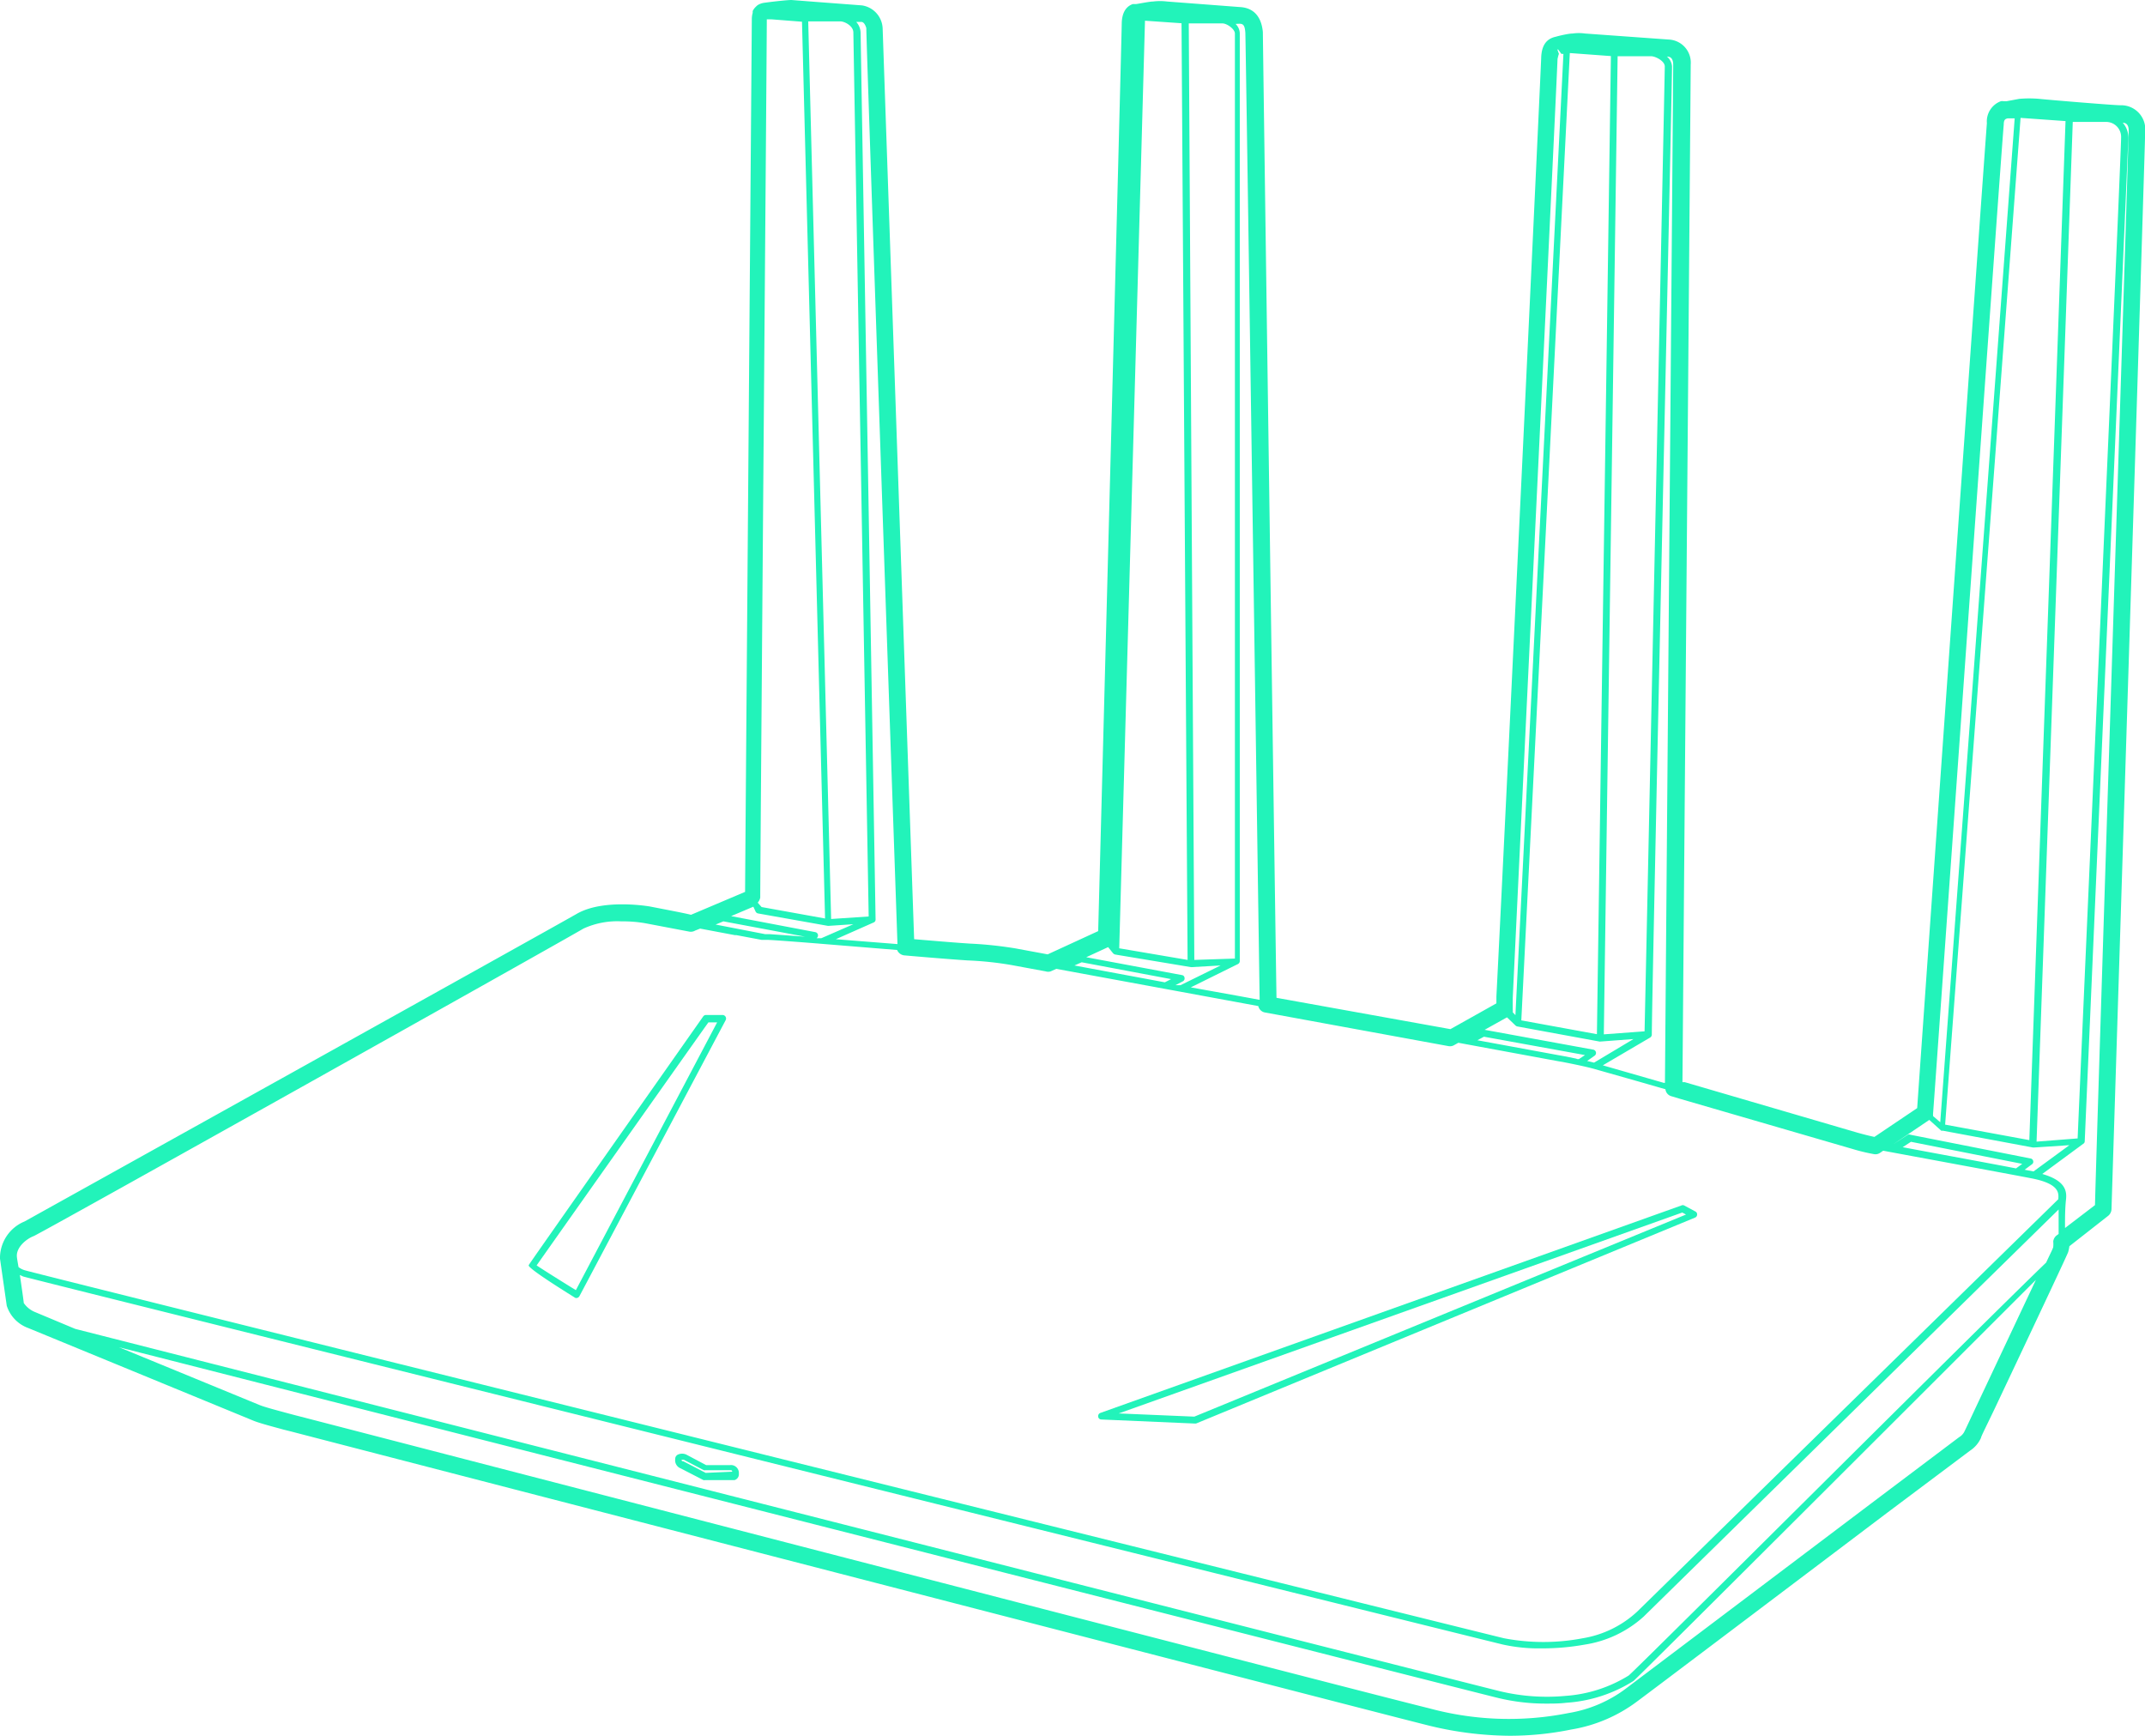 <svg xmlns="http://www.w3.org/2000/svg" viewBox="0 0 127.39 103.07"><defs><style>.cls-1{fill:#22f3ba;}</style></defs><g id="图层_2" data-name="图层 2"><g id="图层_1-2" data-name="图层 1"><path class="cls-1" d="M43.34,87l-1.4,0-1.15-.61h0a.59.59,0,0,0-.56,0,.29.29,0,0,0-.13.26.51.51,0,0,0,.32.54l1.36.7a.32.32,0,0,0,.09,0l1.69,0h.06a.36.36,0,0,0,.26-.38A.47.47,0,0,0,43.34,87Zm-1.43.46-1.33-.69c-.07,0-.09,0-.1-.09l.13,0,1.19.62a.11.11,0,0,0,.08,0l1.45,0c.13,0,.13,0,.16.09Z"/><path class="cls-1" d="M34.17,77.07a.23.23,0,0,0,.11,0h0a.22.22,0,0,0,.13-.1L43.1,60.57a.21.21,0,0,0-.18-.3l-1,0a.2.2,0,0,0-.16.09C31.42,75.07,31.41,75.09,31.4,75.13S31.34,75.31,34.17,77.07Zm7.9-16.36.52,0L34.2,76.61c-.81-.5-1.93-1.2-2.33-1.47C32.93,73.63,41.29,61.8,42.07,60.71Z"/><path class="cls-1" d="M65.41,84.29l5.55.24h0l.07,0L100.67,72.3a.19.19,0,0,0,.12-.17.19.19,0,0,0-.1-.19l-.67-.36a.18.18,0,0,0-.16,0L65.35,83.9a.2.2,0,0,0-.13.22A.19.19,0,0,0,65.41,84.29ZM99.91,72l.22.12-29.2,12-4.49-.19Z"/><path class="cls-1" d="M125.94,6.25c-.44,0-4.38-.33-4.83-.38a6.82,6.82,0,0,0-1.19,0l-.75.14-.18,0a.43.43,0,0,0-.16,0A1.28,1.28,0,0,0,118,7.32c-.06.57-3.82,53.85-4.14,58.48l-2.54,1.71c-.28-.06-.57-.13-1-.25l-10.26-3-.14,0c.08-10.14.49-59.76.49-60.43a1.37,1.37,0,0,0-1.28-1.48l-5-.36a2.6,2.6,0,0,0-.73,0c-.26,0-.87.15-1,.19-.57.12-.85.53-.87,1.26s-2,42.83-2.66,55.74c0,.16,0,.3,0,.4l-2.73,1.53L75.81,59.25C75.72,53.69,75,2.32,75,1.9,74.89.74,74.21.45,73.65.42L69.31.09a3.32,3.32,0,0,0-.83,0c-.2,0-.9.14-1,.15l-.2,0c-.29.1-.64.37-.66,1.13,0,.59-1.28,49.53-1.4,53.92l-3,1.38-1.89-.35a23.18,23.18,0,0,0-2.75-.29c-1.07-.07-2.56-.2-3.29-.26C54.11,50.66,52.43,2,52.42,1.69A1.44,1.44,0,0,0,51.19.32L48.42.11,47,0c-.2,0-1,.08-1.57.16a1,1,0,0,0-.26.06h0a.73.73,0,0,0-.23.13l-.09.09a.86.86,0,0,0-.15.22.49.49,0,0,1,0,.11,1.34,1.34,0,0,0-.05.35c0,.36-.37,47.42-.4,51.84l-3.21,1.36c-.45-.11-1.2-.25-2.43-.49,0,0-2.75-.49-4.35.43S1.7,72.4,1.46,72.53A2.35,2.35,0,0,0,0,74.63s0,.11,0,.11L.4,77.53a2.08,2.08,0,0,0,1.28,1.33L15,84.34c.37.16,1.15.36,1.84.55l.48.12c.28.08,63.21,16.37,67.32,17.4a20.68,20.68,0,0,0,5,.66,18.28,18.28,0,0,0,3.67-.37A8.93,8.93,0,0,0,97.27,101c.43-.31,9.09-6.85,14.82-11.18L117,86.14a1.78,1.78,0,0,0,.65-.76c0-.08.36-.78.84-1.79,4-8.46,4.31-9.16,4.34-9.25a2.9,2.9,0,0,0,.07-.34l2.31-1.81a.54.54,0,0,0,.19-.37c.08-2.59,2-63.25,2-64A1.43,1.43,0,0,0,125.94,6.25ZM96.73,99.49A8.19,8.19,0,0,1,93,100.7a12,12,0,0,1-3.94-.28c-1.26-.3-71.55-18.19-84.59-21.51l-2.39-1a1.49,1.49,0,0,1-.67-.54c0-.08-.12-.91-.23-1.66l.2.09c.91.27,87.08,21.67,87.86,21.85a9.86,9.86,0,0,0,2.31.23,14.23,14.23,0,0,0,2.55-.22A6.75,6.75,0,0,0,97.61,96l24.65-24.18c0,.34,0,.67,0,.95l0,.35v.15l-.06.05a.53.53,0,0,0-.26.4,1.57,1.57,0,0,1,0,.32c0,.07-.18.41-.42.93C117.53,78.81,97.4,98.92,96.73,99.49ZM120.91,76l-3.38,7.17c-.47,1-.8,1.71-.84,1.78a.8.8,0,0,1-.34.39L111.49,89,96.61,100.23a7.74,7.74,0,0,1-3.45,1.49,18.09,18.09,0,0,1-8.28-.28c-4.11-1-67-17.32-67.3-17.39l-.49-.13c-.62-.17-1.4-.37-1.7-.5L7.07,80c18,4.59,80.69,20.54,81.88,20.82a12,12,0,0,0,2.87.34c.4,0,.79,0,1.2-.05a8.52,8.52,0,0,0,4-1.3C97.65,99.24,115.62,81.29,120.91,76ZM1,74.56c0-.53.58-1,1-1.16S33.2,56,34.65,55.14a4.82,4.82,0,0,1,2.25-.43,7.89,7.89,0,0,1,1.41.11l2.63.5h0a.5.5,0,0,0,.34-.06l.3-.12,2.07.39h.09l1.12.21h0l.37.07h0l.23,0h0l.11,0c.32,0,3.06.22,3.17.23l4.54.37a.52.52,0,0,0,.42.32s2.27.2,3.76.3a19.77,19.77,0,0,1,2.64.28l2,.37a.5.5,0,0,0,.3,0l.33-.15,12,2.21a.49.49,0,0,0,.39.38l10.91,2a.48.48,0,0,0,.33-.06l.25-.14L92.46,63l.5.09h0c.56.11,1.23.25,1.71.38h0l.28.08,2.36.67,1.6.46a.48.48,0,0,0,.34.41l.5.15L110,68.22a11.23,11.23,0,0,0,1.28.31.48.48,0,0,0,.37-.07l.19-.13c1.39.26,7.1,1.31,8.81,1.64s1.61.91,1.59,1.24l-25,24.48A6.24,6.24,0,0,1,94,97.28a12.47,12.47,0,0,1-4.68,0C88.54,97.1,2.39,75.71,1.48,75.43a1.13,1.13,0,0,1-.38-.19C1.05,74.94,1,74.69,1,74.56ZM45.15,53.3c0-2.08.39-50.44.39-52.15l.3,0,1.79.14L49,54.54l-3.77-.68L45,53.6A.64.64,0,0,0,45.15,53.3Zm6-52c.21,0,.3.37.3.37h0C51.43,2,52.85,43,53.3,56.06l-3.66-.29,2.26-1v0A.18.18,0,0,0,52,54.6L51.11,1.93a1,1,0,0,0-.26-.63ZM45.59,55.47h-.15L42.5,54.9l.46-.19,4.85.91,0,0-2.1-.15h0Zm-.71-1.33a.21.21,0,0,0,.14.1l4.16.74,1.5-.1-1.9.83-.28,0a.21.21,0,0,0,.08-.19.2.2,0,0,0-.16-.17l-5-.95,1.32-.56Zm4.48.43L48,1.27h1.91c.24,0,.77.26.77.66l.91,52.49ZM73.59,1.41c.22,0,.34.05.37.54s.78,53,.85,57.42l-1.31-.24L72,58.86l-1.28-.23,2.79-1.38h0a.2.2,0,0,0,.12-.17c0-2.23,0-54.74,0-55.12a.82.82,0,0,0-.25-.54Zm19,1.81-.1-.28h.05l.19.26.12,0L90,60.28l-.16-.17a.42.42,0,0,0,0-.15l0-.69c.79-16.55,2.65-55.11,2.66-55.76C92.55,3.26,92.59,3.2,92.56,3.22ZM99,3.36c.26,0,.37.17.37.49,0,.67-.41,50.4-.49,60.45l-.07,0-2.33-.67-1.29-.37L98,61.61a.21.21,0,0,0,.1-.17c0-2.33,1.22-57,1.2-57.5A.84.84,0,0,0,99,3.36Zm-5.4,59.5-.58-.12h0l-.5-.09-4.78-.88.39-.21,6,1.09-.36.24-.09,0ZM93.23,3.15l2.44.18-.83,58.08-4.49-.82Zm2.84.19h2c.23,0,.79.27.8.6,0,.58-1.12,53.84-1.2,57.3l-2.42.18ZM90,60.89a.24.24,0,0,0,.11.06l4.9.9h0l2-.15-2.34,1.4-.41-.1.44-.31a.2.2,0,0,0-.07-.36l-6.46-1.18,1.33-.74ZM69.18,58.33l-5.37-1,.43-.19,5.31,1ZM68,1.23l2.17.15L70.53,57l-4.06-.69ZM70.93,57,70.6,1.39l2,0c.27,0,.74.34.74.6s0,51.4,0,54.93ZM67.61,1.47c0-.09,0-.13,0-.17l-.07,2.58C67.59,2.42,67.61,1.54,67.61,1.47ZM66.1,56.6a.26.26,0,0,0,.13.08l4.51.75,1.75-.1L70.11,58.5l-.3,0,.44-.23a.19.19,0,0,0,.1-.2.18.18,0,0,0-.16-.17l-5.68-1.06,1.3-.6Zm57.29,11-2.44.19L123.1,7.24c.4,0,1.39,0,2,0a.89.89,0,0,1,.87.95C126,8.62,123.54,64,123.39,67.58ZM120,7l2.67.19-2.15,60.51-5-.92ZM119,7.42c0-.32.09-.35.22-.39h0l.13,0,.24,0,.06,0-4.42,59.61-.43-.37a.29.29,0,0,0,0-.1C114.86,65.53,118.91,8.11,119,7.42Zm-3.71,59.72a.19.19,0,0,0,.09,0l5.36,1h.05L122.9,68l-2.13,1.56h0l-.53-.1.43-.32a.18.18,0,0,0,.08-.2.19.19,0,0,0-.16-.15l-7.14-1.41a.17.17,0,0,0-.14,0l-.92.6h0l2.19-1.48Zm4.44,2.24c-1.86-.36-5-.93-6.73-1.26l.49-.32,6.61,1.31Zm2.91,3.54v-.16c0-.44,0-1,.06-1.55s-.1-1.12-1.41-1.5l2.43-1.79h0a.17.17,0,0,0,.09-.14s2.58-59.12,2.59-59.56a1.32,1.32,0,0,0-.33-.93c.28,0,.36.23.35.5,0,.74-1.9,59.56-2,63.77Z"/></g></g></svg>